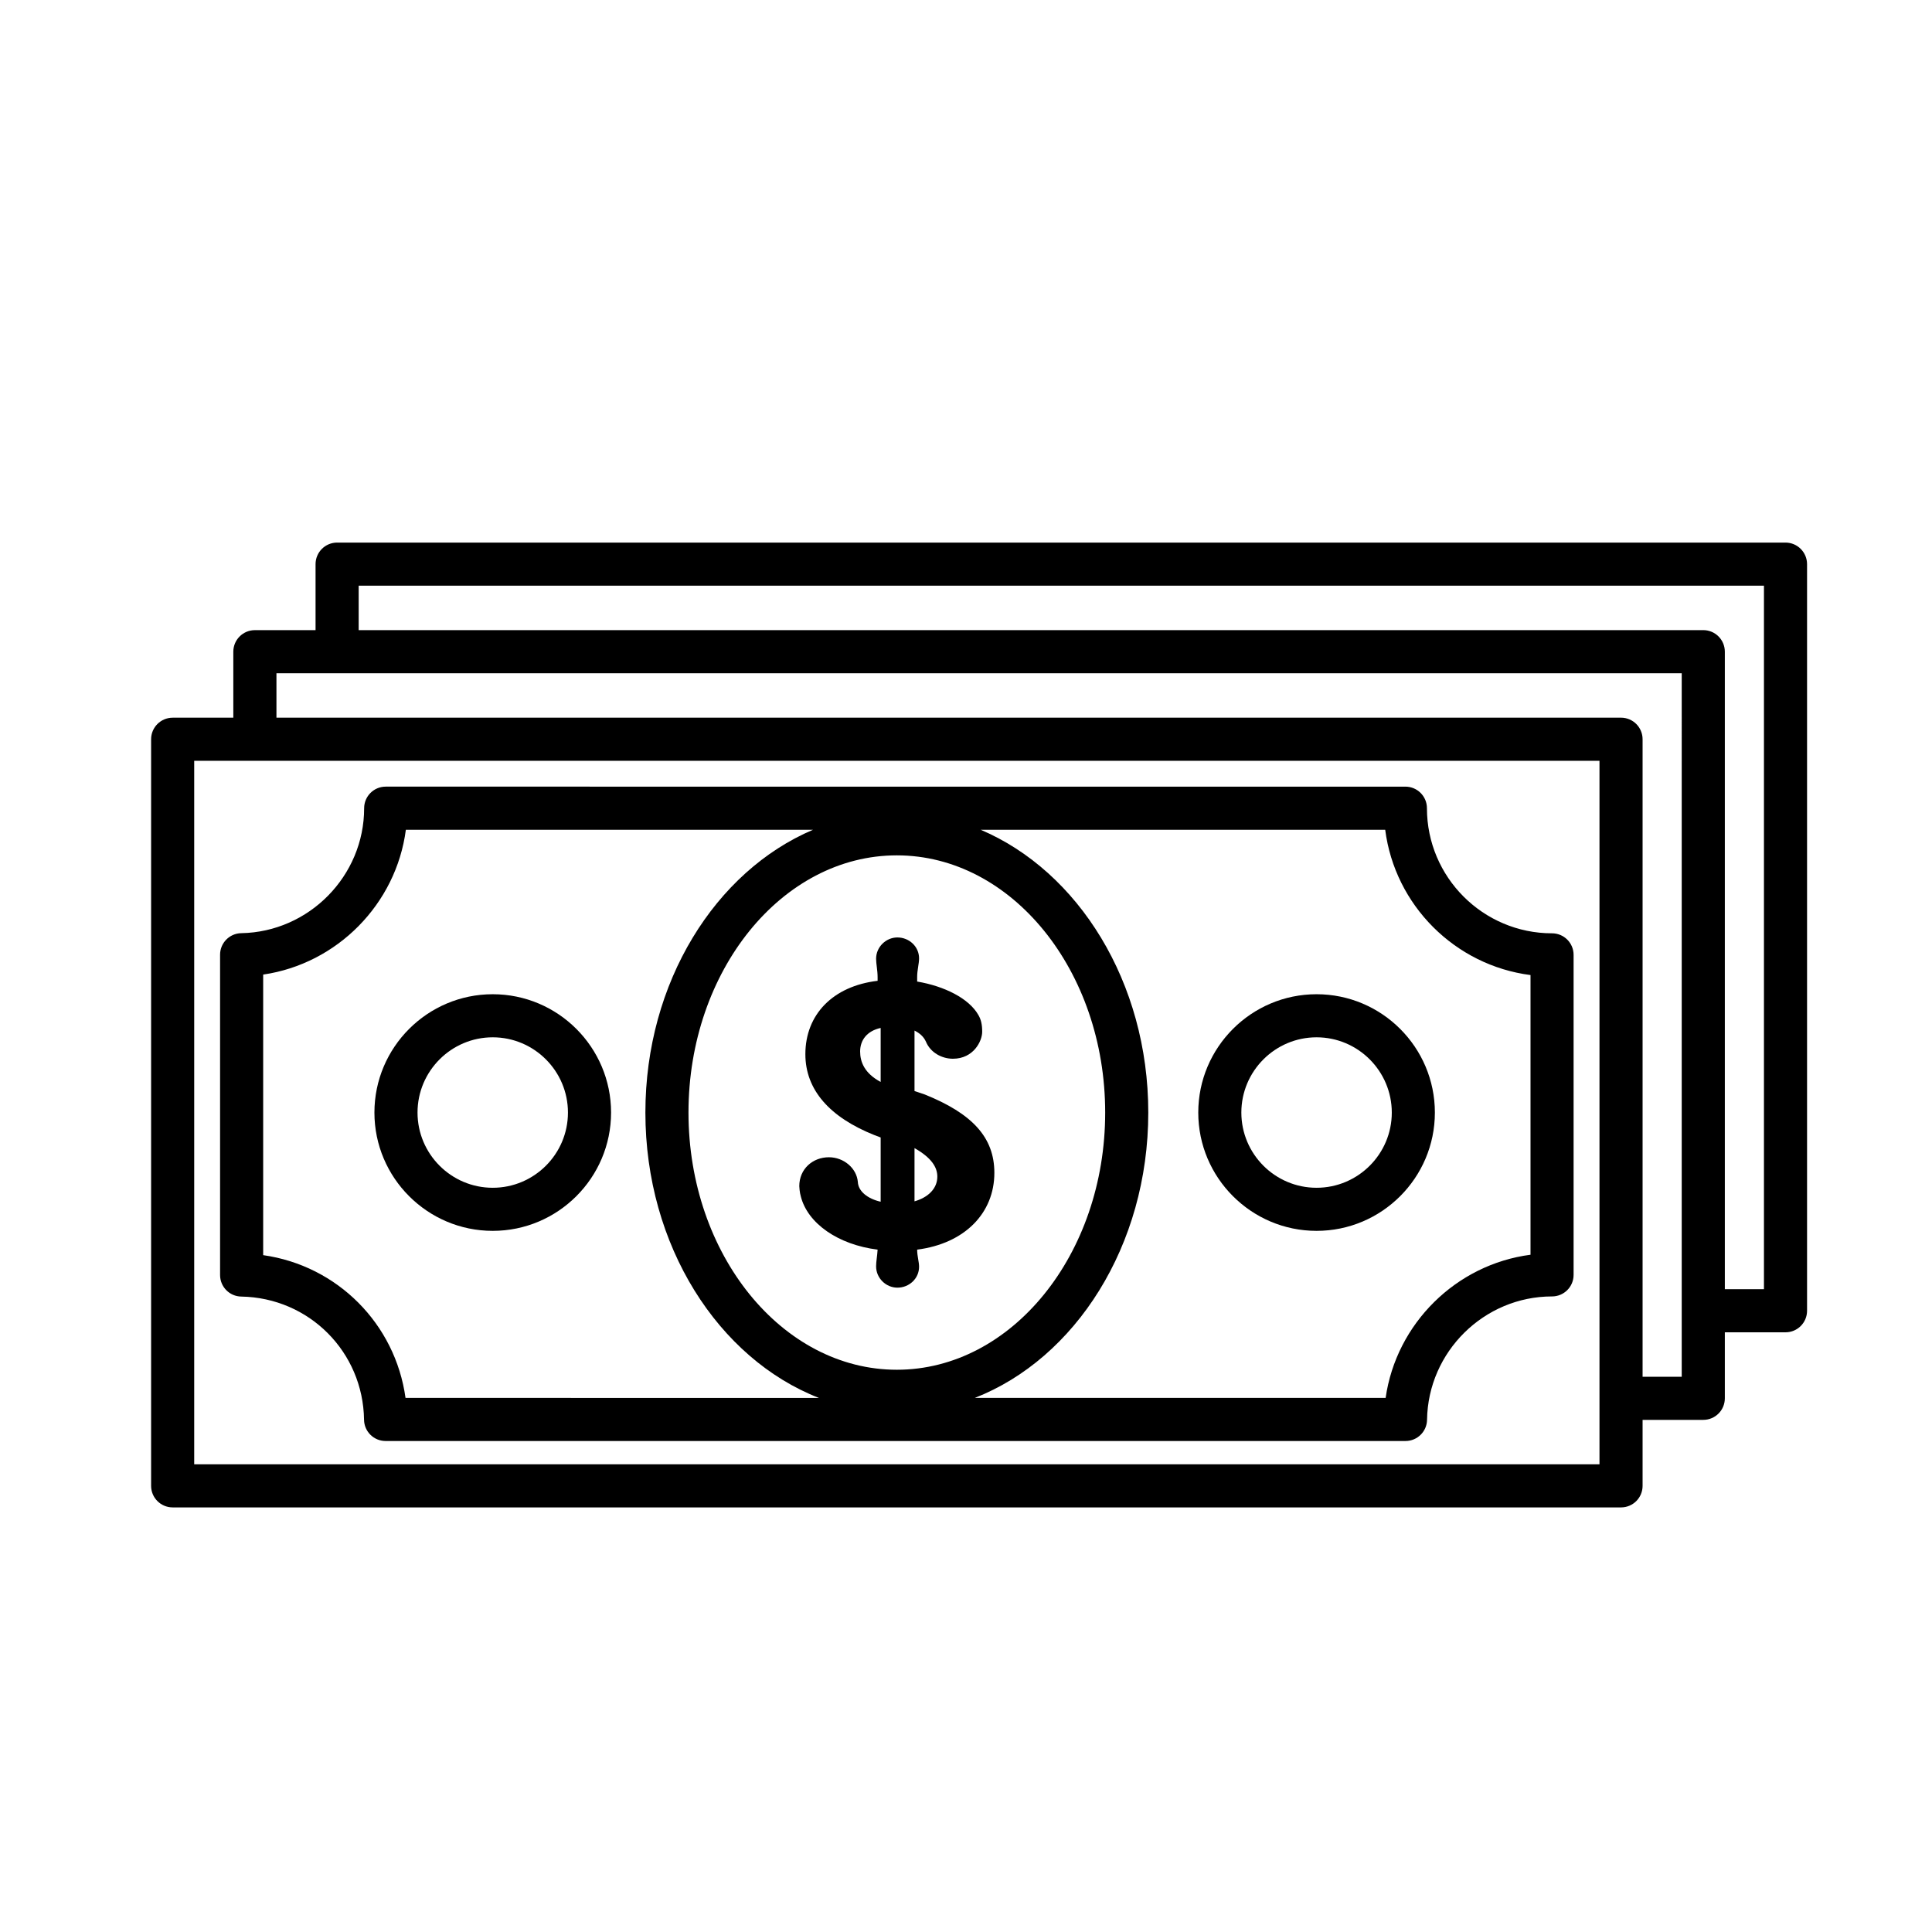 <svg xmlns="http://www.w3.org/2000/svg" xmlns:xlink="http://www.w3.org/1999/xlink" version="1.1" x="0px" y="0px" viewBox="0 0 100 100" enable-background="new 0 0 100 100" xml:space="preserve"><g><path d="M47.473,50.805c1.397,0.236,2.677,0.866,3.168,1.732c0.138,0.236,0.197,0.491,0.197,0.865c0,0.493-0.453,1.398-1.515,1.398   c-0.571,0-1.162-0.314-1.398-0.886c-0.118-0.257-0.315-0.434-0.59-0.571v3.129l0.531,0.178c2.44,0.984,3.602,2.205,3.602,4.055   c0,2.086-1.535,3.66-3.996,3.976c0,0.335,0.099,0.63,0.099,0.886c0,0.611-0.512,1.082-1.122,1.082c-0.59,0-1.102-0.491-1.102-1.102   c0-0.256,0.059-0.531,0.078-0.866c-2.047-0.256-3.622-1.357-3.975-2.755c-0.06-0.197-0.079-0.492-0.079-0.531   c0-0.886,0.689-1.496,1.535-1.496c0.768,0,1.437,0.57,1.496,1.279c0.02,0.473,0.492,0.866,1.181,1.023v-3.326l-0.315-0.119   c-2.322-0.925-3.582-2.342-3.582-4.191c0-2.047,1.417-3.523,3.739-3.799v-0.178c0-0.374-0.078-0.689-0.078-0.964   c0-0.61,0.512-1.102,1.102-1.102c0.61,0,1.122,0.472,1.122,1.082c0,0.275-0.099,0.61-0.099,0.964V50.805z M45.583,56.001v-2.795   c-0.708,0.157-1.063,0.63-1.063,1.22C44.521,54.957,44.737,55.548,45.583,56.001z M47.335,59.426v2.755   c0.689-0.196,1.181-0.649,1.181-1.279C48.517,60.41,48.202,59.918,47.335,59.426z"></path></g><g><g><path d="M68.145,63.709c-3.376,0-6.123-2.747-6.123-6.123c0-3.378,2.747-6.125,6.123-6.125c3.377,0,6.124,2.747,6.124,6.125    C74.269,60.962,71.521,63.709,68.145,63.709z M68.145,53.691c-2.146,0-3.893,1.747-3.893,3.895c0,2.146,1.746,3.893,3.893,3.893    s3.894-1.746,3.894-3.893C72.038,55.438,70.291,53.691,68.145,53.691z"></path></g><g><path d="M25.504,63.709c-3.377,0-6.124-2.747-6.124-6.123c0-3.378,2.747-6.125,6.124-6.125s6.125,2.747,6.125,6.125    C31.628,60.962,28.881,63.709,25.504,63.709z M25.504,53.691c-2.146,0-3.893,1.747-3.893,3.895c0,2.146,1.746,3.893,3.893,3.893    s3.893-1.746,3.893-3.893C29.397,55.438,27.65,53.691,25.504,53.691z"></path></g></g><g><path d="M12.487,67.11c3.514,0.062,6.306,2.862,6.356,6.376c0.008,0.61,0.505,1.1,1.115,1.1h52.791c0.61,0,1.106-0.489,1.115-1.1   c0.051-3.52,2.953-6.383,6.47-6.383c0.616,0,1.115-0.499,1.115-1.115V49.424c0-0.616-0.499-1.116-1.115-1.116   c-3.57,0-6.476-2.905-6.476-6.476c0-0.616-0.499-1.116-1.115-1.116H19.964c-0.616,0-1.116,0.5-1.116,1.116   c0,3.506-2.854,6.408-6.361,6.469c-0.608,0.01-1.096,0.507-1.096,1.115v16.578C11.391,66.604,11.878,67.1,12.487,67.11z    M79.219,50.469v14.476c-3.853,0.502-6.949,3.562-7.499,7.411H50.454c5.207-2.033,8.981-7.881,8.981-14.77   c0-6.752-3.629-12.496-8.676-14.637h20.939C72.201,46.859,75.309,49.966,79.219,50.469z M46.42,70.898   c-5.946,0-10.784-5.972-10.784-13.312s4.837-13.313,10.784-13.313s10.784,5.972,10.784,13.313S52.366,70.898,46.42,70.898z    M13.622,50.444c3.835-0.559,6.884-3.655,7.385-7.495h21.074c-5.046,2.141-8.676,7.885-8.676,14.637   c0,6.889,3.775,12.736,8.981,14.77H20.99c-0.533-3.84-3.53-6.846-7.368-7.39V50.444z"></path><path d="M92.417,28.084H17.449c-0.616,0-1.116,0.5-1.116,1.116v3.416h-3.141c-0.616,0-1.116,0.5-1.116,1.116v3.416H8.937   c-0.616,0-1.116,0.5-1.116,1.116v38.644c0,0.616,0.5,1.115,1.116,1.115h74.968c0.616,0,1.115-0.499,1.115-1.115v-3.416h3.142   c0.616,0,1.115-0.499,1.115-1.115v-3.417h3.141c0.616,0,1.115-0.499,1.115-1.115V29.2C93.532,28.584,93.033,28.084,92.417,28.084z    M82.789,75.792H10.052V39.379h72.737V75.792z M87.046,71.261H85.02V38.263c0-0.616-0.499-1.116-1.115-1.116H14.309v-2.3h72.737   V71.261z M91.302,66.729h-2.025V33.731c0-0.616-0.499-1.116-1.115-1.116H18.565v-2.3h72.737V66.729z"></path></g></svg>